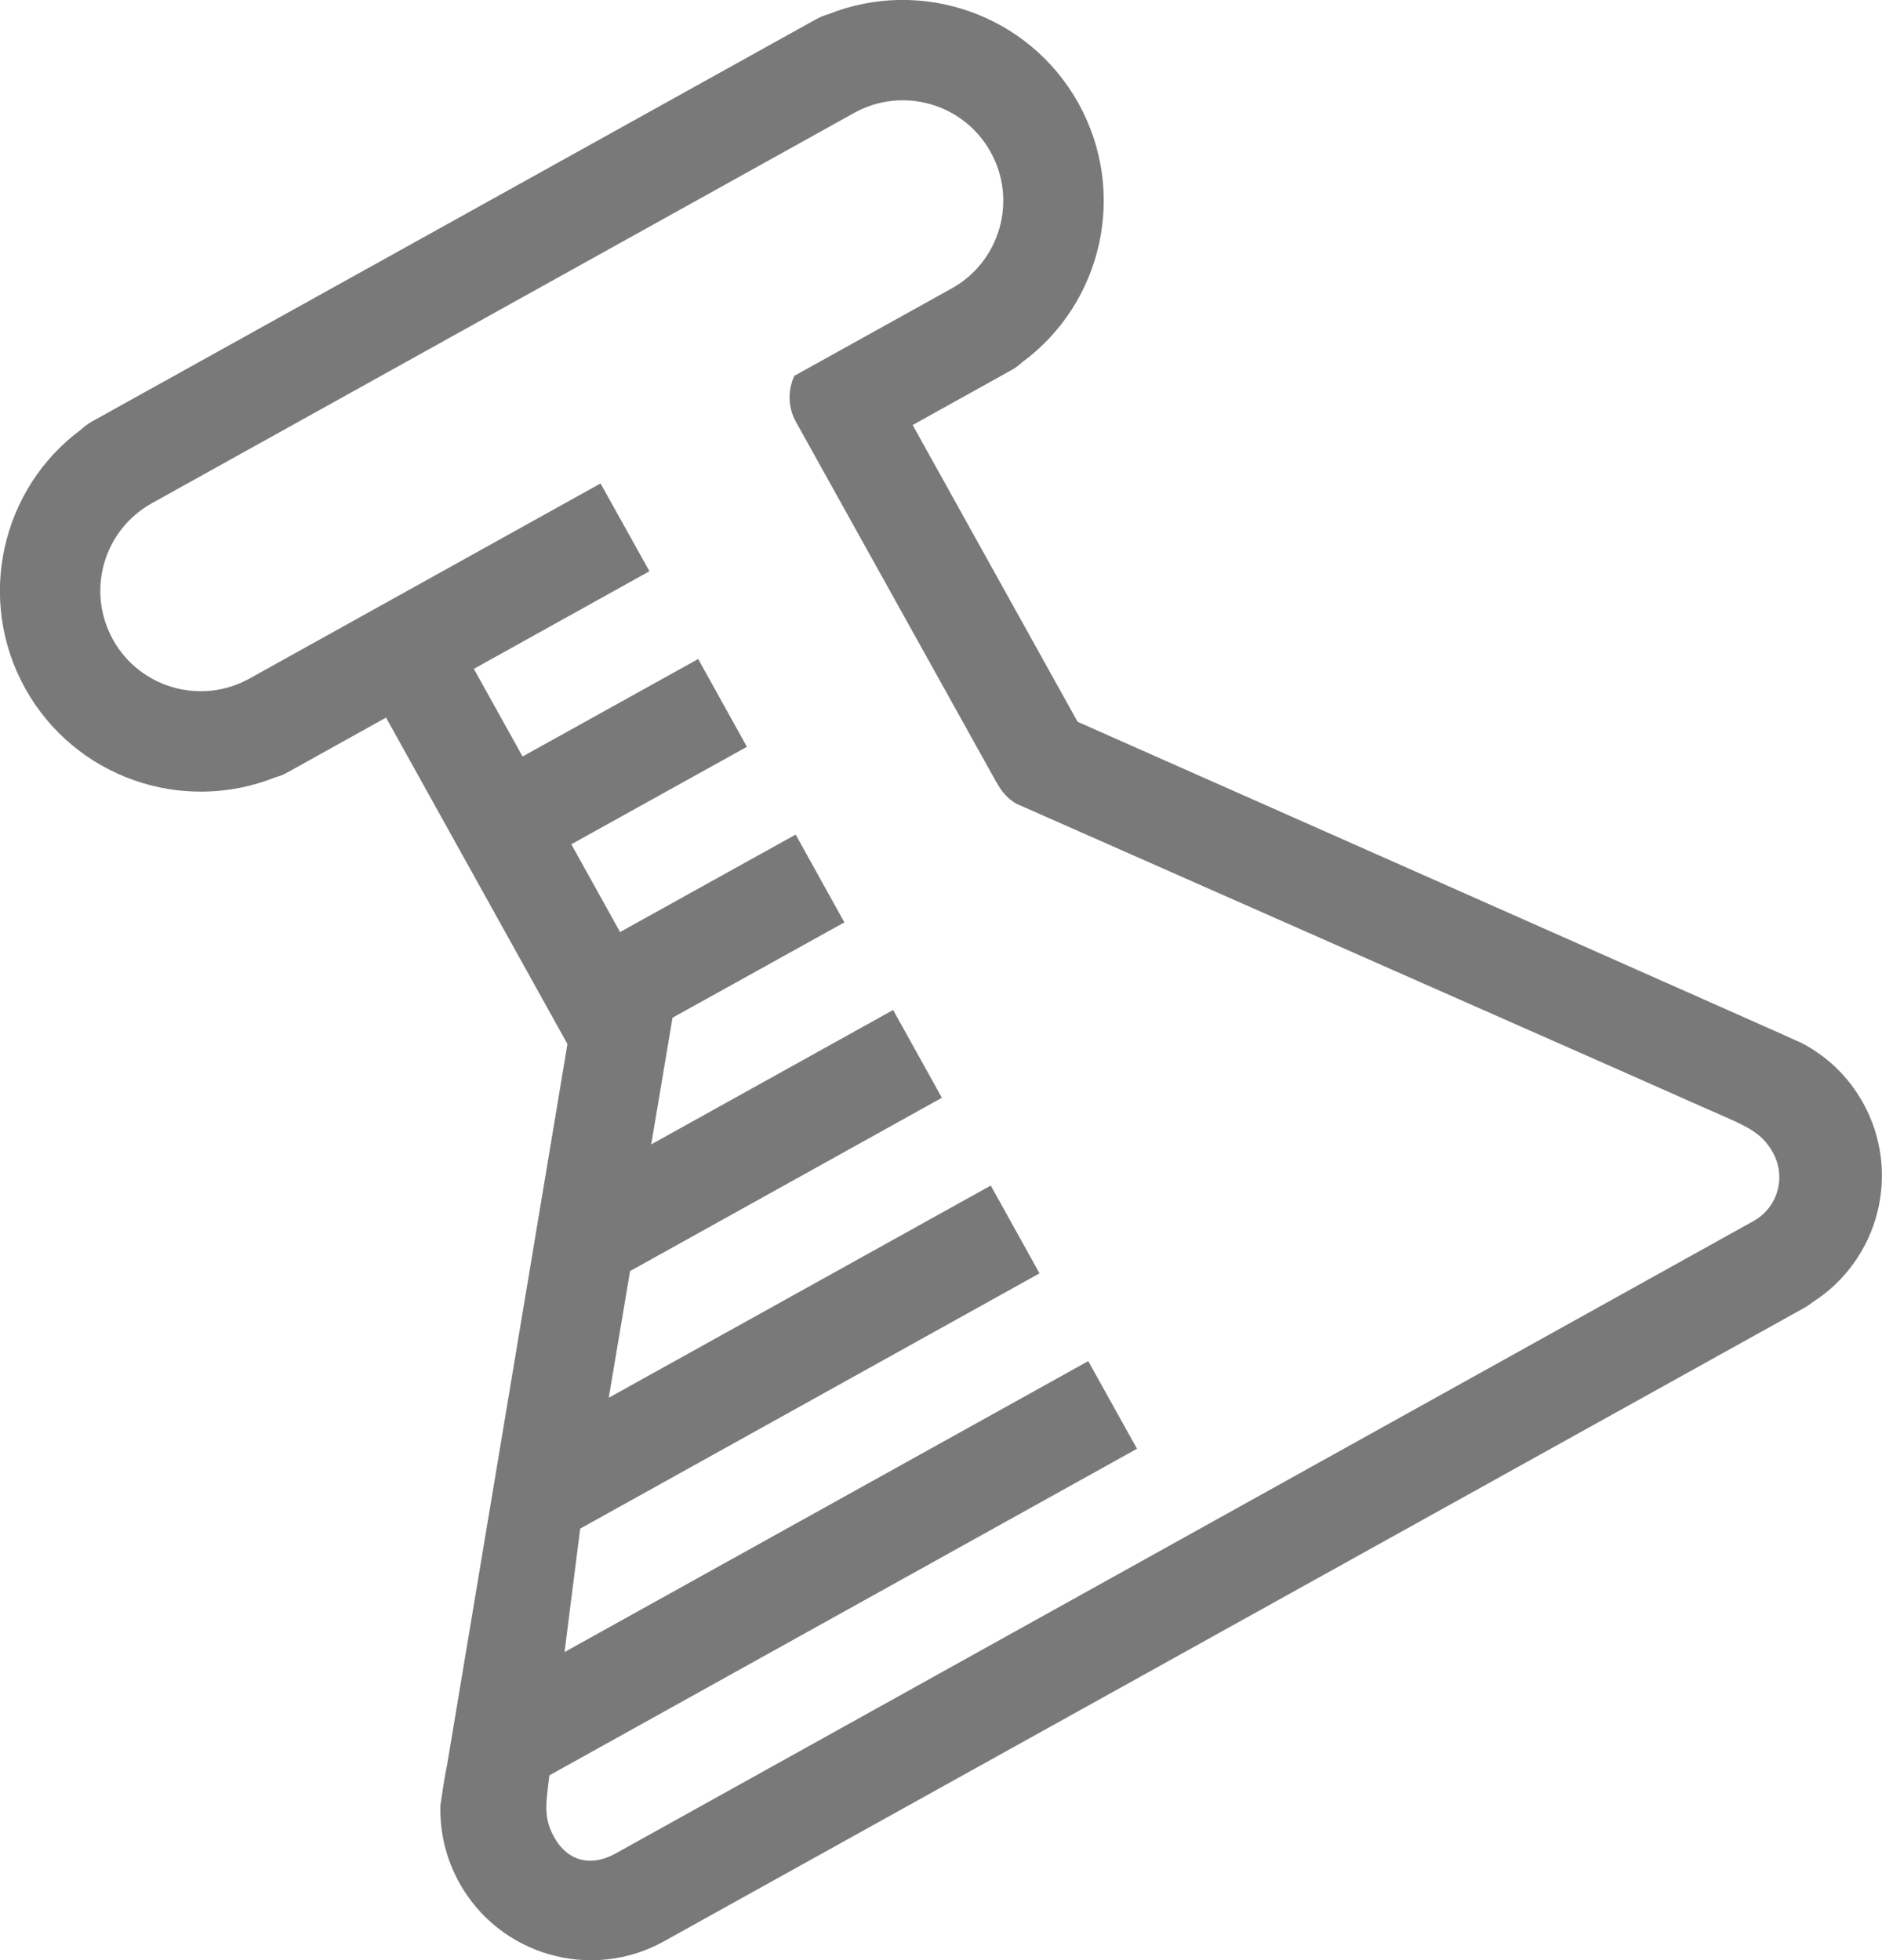 <svg width="116.612" height="121.484" viewBox="0 0 116.612 121.484" fill="none" xmlns="http://www.w3.org/2000/svg" xmlns:xlink="http://www.w3.org/1999/xlink">
	<desc>
			Created with Pixso.
	</desc>
	<defs/>
	<path id="path" d="M111.6 64.62C111.54 64.57 66.77 44.73 66.77 44.73L56.55 26.34L62.68 22.93C62.92 22.8 63.13 22.64 63.32 22.46C68.3 18.81 69.9 11.94 66.82 6.4C63.74 0.86 57.06 -1.41 51.33 0.88C51.08 0.95 50.83 1.05 50.59 1.18L5.7 26.12C5.46 26.26 5.25 26.41 5.06 26.59C0.08 30.25 -1.51 37.12 1.56 42.66C4.64 48.2 11.32 50.47 17.06 48.17C17.31 48.11 17.55 48.01 17.79 47.88L23.92 44.47L35.16 64.7L27.7 109.39C27.53 110.14 27.29 111.88 27.29 111.88C27.24 113.5 27.62 115.16 28.46 116.68C30.96 121.18 36.65 122.81 41.15 120.3L111.85 81.02C112.02 80.92 112.19 80.8 112.34 80.68C116.43 78.05 117.83 72.66 115.44 68.35C114.52 66.69 113.17 65.43 111.6 64.62ZM108.65 75.67L38.13 114.87C36.63 115.7 35.18 115.36 34.34 113.86C33.64 112.6 33.84 111.73 34.04 110.02L70.45 89.78L67.43 84.35L34.98 102.38L35.95 94.73L64.41 78.91L61.39 73.47L37.72 86.62L39.04 78.77L58.36 68.03L55.34 62.59L40.35 70.92L41.67 63.07L52.32 57.16L49.3 51.72L38.42 57.76L35.4 52.32L46.28 46.28L43.26 40.84L32.38 46.88L29.36 41.45L40.24 35.4L37.21 29.96L15.46 42.05C12.46 43.72 8.67 42.64 7 39.64C5.33 36.63 6.41 32.85 9.42 31.18L52.92 7C55.92 5.33 59.71 6.41 61.38 9.42C63.05 12.42 61.97 16.21 58.96 17.88L49.22 23.29C48.81 24.17 48.81 25.22 49.31 26.13L61.69 48.39C61.74 48.48 61.79 48.56 61.84 48.64C62.1 49.1 62.47 49.51 62.96 49.8L100.6 66.43L105.74 68.71C108.2 69.79 109.12 70.11 109.86 71.44C110.69 72.95 110.15 74.84 108.65 75.67Z" fill="#7A7979" fill-opacity="1" fill-rule="nonzero"/>
</svg>

